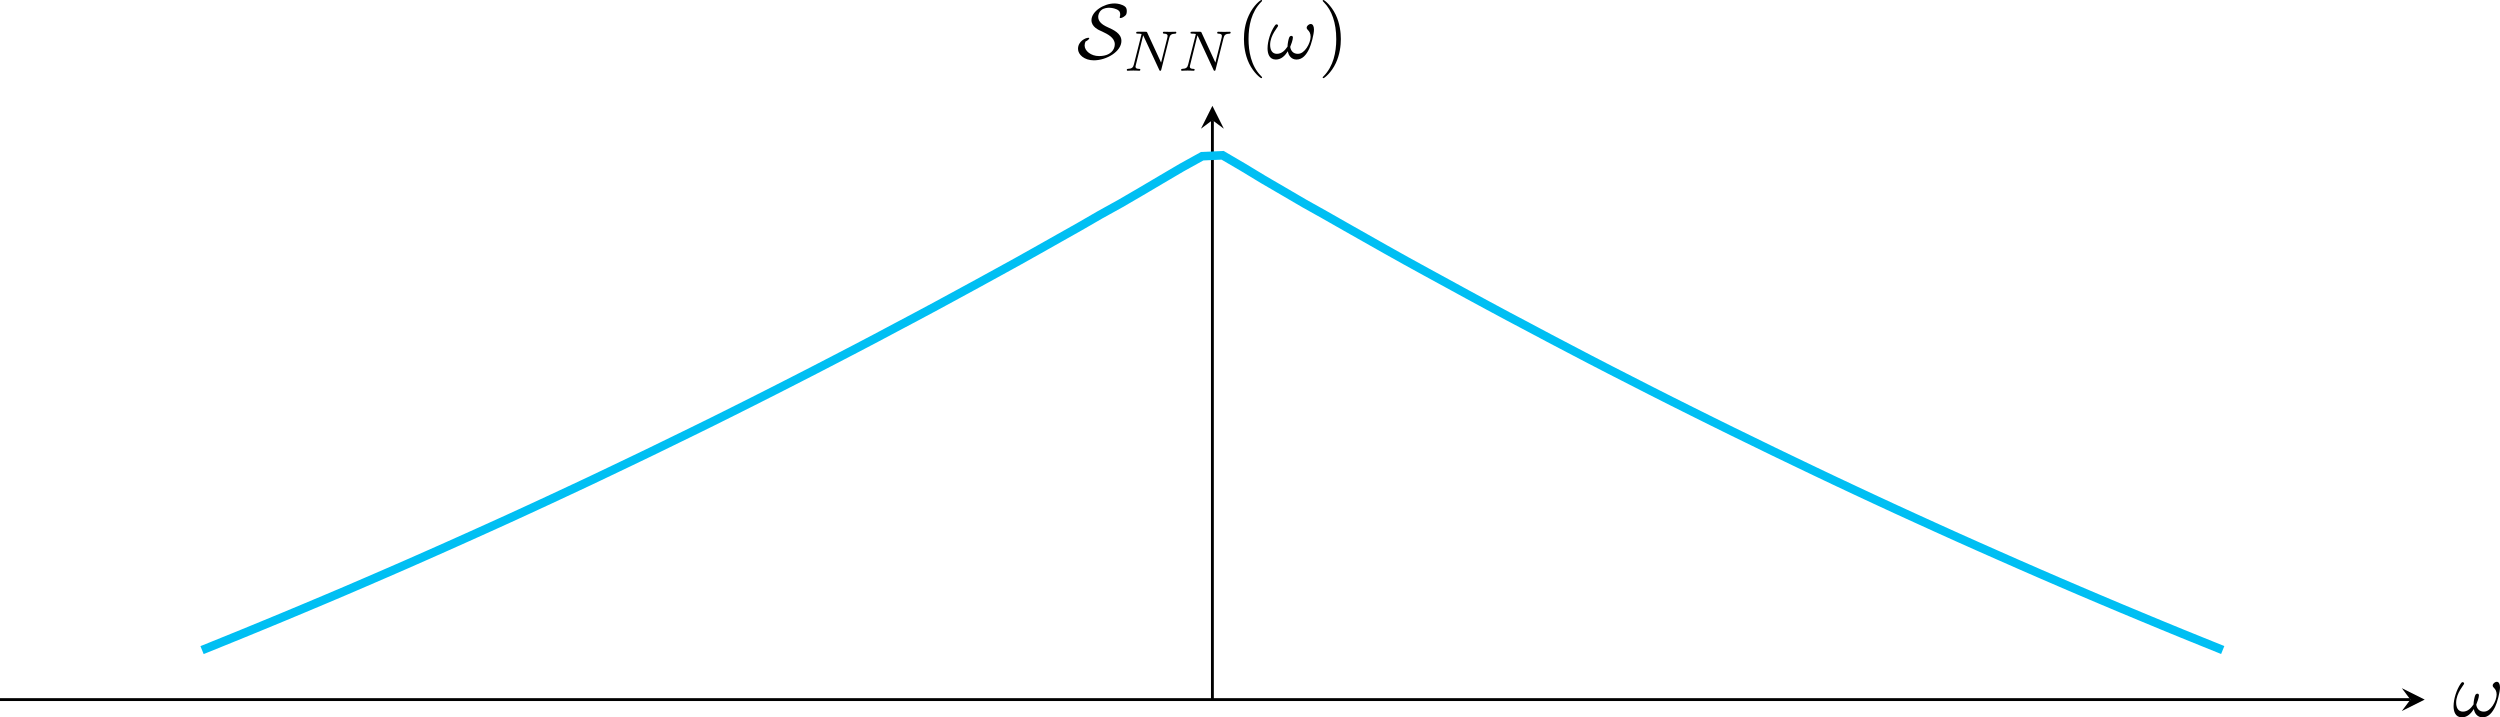 <?xml version="1.0" encoding="UTF-8" standalone="no"?>
<svg
   width="348.338pt"
   height="99.952pt"
   viewBox="0 0 348.338 99.952"
   version="1.1"
   id="svg20"
   xmlns:xlink="http://www.w3.org/1999/xlink"
   xmlns="http://www.w3.org/2000/svg"
   xmlns:svg="http://www.w3.org/2000/svg">
  <defs
     id="defs9">
    <g
       id="g9">
      <symbol
         overflow="visible"
         id="glyph0-0">
        <path
           style="stroke:none"
           d=""
           id="path1" />
      </symbol>
      <symbol
         overflow="visible"
         id="glyph0-1">
        <path
           style="stroke:none"
           d="m 6.594,-4.062 c 0,-0.484 -0.188,-0.766 -0.438,-0.766 -0.281,0 -0.578,0.266 -0.578,0.516 0,0.109 0.062,0.234 0.172,0.328 C 5.938,-3.812 6.125,-3.516 6.125,-3.062 6.125,-2.625 5.922,-2 5.578,-1.5 5.25,-1.031 4.859,-0.672 4.344,-0.672 c -0.625,0 -0.969,-0.391 -1.062,-0.969 0.125,-0.297 0.375,-0.984 0.375,-1.297 0,-0.125 -0.062,-0.234 -0.203,-0.234 -0.078,0 -0.203,0.016 -0.297,0.188 -0.109,0.219 -0.25,0.922 -0.25,1.312 -0.359,0.516 -0.797,1 -1.484,1 -0.719,0 -0.938,-0.641 -0.938,-1.25 0,-1.359 1.109,-2.5 1.109,-2.641 0,-0.125 -0.094,-0.219 -0.203,-0.219 -0.141,0 -0.219,0.141 -0.297,0.25 C 0.547,-3.734 0.125,-2.438 0.125,-1.438 c 0,0.75 0.25,1.562 1.156,1.562 0.766,0 1.281,-0.547 1.672,-1.156 C 3.047,-0.391 3.484,0.125 4.156,0.125 5,0.125 5.531,-0.547 5.922,-1.359 6.188,-1.891 6.594,-3.375 6.594,-4.062 Z m 0,0"
           id="path2" />
      </symbol>
      <symbol
         overflow="visible"
         id="glyph1-0">
        <path
           style="stroke:none"
           d=""
           id="path3" />
      </symbol>
      <symbol
         overflow="visible"
         id="glyph1-1">
        <path
           style="stroke:none"
           d="m 1.25,-2.391 c 0.141,-0.047 0.516,-0.297 0.516,-0.438 0,-0.078 -0.062,-0.078 -0.125,-0.078 -0.375,0 -1.438,0.469 -1.438,1.547 0,0.797 0.875,1.594 2.203,1.594 C 4.188,0.234 6.25,-1 6.25,-2.469 6.25,-3.516 5.156,-4.016 4.281,-4.406 3.516,-4.75 3.016,-5.203 3.016,-5.828 c 0,-0.219 0.094,-0.656 0.438,-0.938 0.328,-0.297 0.938,-0.328 1.078,-0.328 0.125,0 0.578,0.016 1.047,0.219 0.219,0.109 0.5,0.234 0.5,0.703 0,0.156 -0.016,0.203 -0.047,0.328 -0.016,0.031 -0.016,0.078 -0.016,0.109 0,0.078 0.062,0.078 0.109,0.078 0.141,0 0.391,-0.109 0.609,-0.297 C 6.875,-6.062 7,-6.203 7,-6.625 7,-7.172 6.719,-7.312 6.422,-7.453 5.906,-7.688 5.406,-7.688 5.25,-7.688 c -1.422,0 -3.172,1.094 -3.172,2.328 C 2.078,-4.438 3.031,-4 3.562,-3.781 4.328,-3.422 5.328,-2.922 5.328,-2 c 0,0.719 -0.547,1.641 -2.203,1.641 -1.109,0 -2,-0.719 -2,-1.469 0,-0.188 0.047,-0.391 0.125,-0.562 z m 0,0"
           id="path4" />
      </symbol>
      <symbol
         overflow="visible"
         id="glyph2-0">
        <path
           style="stroke:none"
           d=""
           id="path5" />
      </symbol>
      <symbol
         overflow="visible"
         id="glyph2-1">
        <path
           style="stroke:none"
           d="m 6.312,-4.578 c 0.094,-0.391 0.266,-0.578 0.844,-0.594 0.078,0 0.141,-0.062 0.141,-0.156 0,-0.047 -0.031,-0.109 -0.109,-0.109 -0.062,0 -0.219,0.016 -0.797,0.016 -0.641,0 -0.75,-0.016 -0.828,-0.016 -0.125,0 -0.141,0.078 -0.141,0.141 0,0.109 0.094,0.125 0.172,0.125 0.484,0.016 0.484,0.219 0.484,0.328 0,0.047 0,0.094 -0.031,0.219 l -0.875,3.484 L 3.25,-5.297 C 3.188,-5.438 3.172,-5.438 2.984,-5.438 H 1.938 c -0.141,0 -0.234,0 -0.234,0.141 0,0.125 0.094,0.125 0.25,0.125 0.078,0 0.312,0 0.5,0.047 L 1.375,-0.859 C 1.281,-0.453 1.078,-0.281 0.547,-0.266 0.5,-0.266 0.391,-0.25 0.391,-0.109 0.391,-0.062 0.438,0 0.516,0 0.547,0 0.734,-0.031 1.312,-0.031 1.938,-0.031 2.062,0 2.125,0 c 0.031,0 0.156,0 0.156,-0.156 0,-0.094 -0.094,-0.109 -0.141,-0.109 -0.297,0 -0.531,-0.047 -0.531,-0.328 0,-0.047 0.031,-0.156 0.031,-0.156 l 1.031,-4.172 H 2.688 l 2.219,4.781 C 4.953,-0.016 4.969,0 5.047,0 c 0.109,0 0.125,-0.031 0.156,-0.172 z m 0,0"
           id="path6" />
      </symbol>
      <symbol
         overflow="visible"
         id="glyph3-0">
        <path
           style="stroke:none"
           d=""
           id="path7" />
      </symbol>
      <symbol
         overflow="visible"
         id="glyph3-1">
        <path
           style="stroke:none"
           d="m 3.609,2.625 c 0,-0.047 0,-0.062 -0.188,-0.25 C 2.062,1 1.719,-1.062 1.719,-2.719 c 0,-1.906 0.406,-3.797 1.75,-5.172 0.141,-0.125 0.141,-0.141 0.141,-0.188 0,-0.062 -0.047,-0.094 -0.109,-0.094 -0.109,0 -1.094,0.734 -1.734,2.125 -0.562,1.188 -0.688,2.406 -0.688,3.328 0,0.844 0.125,2.156 0.719,3.391 C 2.453,2.016 3.391,2.719 3.5,2.719 3.562,2.719 3.609,2.688 3.609,2.625 Z m 0,0"
           id="path8" />
      </symbol>
      <symbol
         overflow="visible"
         id="glyph3-2">
        <path
           style="stroke:none"
           d="m 3.156,-2.719 c 0,-0.859 -0.125,-2.172 -0.719,-3.406 -0.656,-1.344 -1.594,-2.047 -1.703,-2.047 -0.062,0 -0.109,0.031 -0.109,0.094 0,0.047 0,0.062 0.203,0.266 1.062,1.078 1.688,2.812 1.688,5.094 0,1.859 -0.406,3.781 -1.75,5.156 C 0.625,2.562 0.625,2.578 0.625,2.625 c 0,0.062 0.047,0.094 0.109,0.094 0.109,0 1.094,-0.734 1.734,-2.125 0.547,-1.188 0.688,-2.406 0.688,-3.312 z m 0,0"
           id="path9" />
      </symbol>
    </g>
  </defs>
  <g
     id="surface1"
     transform="translate(-121.457,-315.194)">
    <path
       style="fill:none;stroke:#000000;stroke-width:0.399;stroke-linecap:butt;stroke-linejoin:miter;stroke-miterlimit:10;stroke-opacity:1"
       d="M -28.154,-6.896 H 307.702"
       transform="matrix(1,0,0,-1,149.611,405.776)"
       id="path10" />
    <path
       style="fill:#000000;fill-opacity:1;fill-rule:nonzero;stroke:none"
       d="m 459.305,412.672 -3.191,-1.594 1.199,1.594 -1.199,1.594"
       id="path11" />
    <path
       style="fill:none;stroke:#000000;stroke-width:0.399;stroke-linecap:butt;stroke-linejoin:miter;stroke-miterlimit:10;stroke-opacity:1"
       d="M 140.776,-6.896 V 73.842"
       transform="matrix(1,0,0,-1,149.611,405.776)"
       id="path12" />
    <path
       style="fill:#000000;fill-opacity:1;fill-rule:nonzero;stroke:none"
       d="m 290.387,329.938 -1.594,3.191 1.594,-1.195 1.594,1.195"
       id="path13" />
    <path
       style="fill:none;stroke:#00bff3;stroke-width:1.196;stroke-linecap:butt;stroke-linejoin:miter;stroke-miterlimit:10;stroke-opacity:1"
       d="M -0.002,-0.001 2.842,1.151 l 2.844,1.156 2.844,1.168 2.844,1.176 2.844,1.188 2.844,1.195 2.848,1.207 2.844,1.223 2.844,1.23 2.844,1.238 2.844,1.254 2.844,1.262 2.844,1.273 2.844,1.281 2.844,1.289 2.844,1.305 2.844,1.316 2.844,1.328 2.844,1.332 2.844,1.355 2.844,1.359 2.844,1.367 5.688,2.773 2.844,1.398 2.844,1.418 2.844,1.426 2.844,1.438 2.844,1.449 2.844,1.457 2.844,1.473 2.844,1.477 2.844,1.492 2.844,1.512 2.844,1.508 2.844,1.523 2.844,1.543 2.844,1.547 2.844,1.559 2.844,1.566 2.844,1.594 2.844,1.605 2.844,1.602 2.844,1.645 2.844,1.574 2.844,1.656 2.844,1.68 2.844,1.672 2.844,1.574 2.844,0.129 2.844,-1.664 2.844,-1.723 2.844,-1.656 2.844,-1.664 2.844,-1.59 2.844,-1.621 5.688,-3.219 2.844,-1.59 2.844,-1.562 2.844,-1.551 2.844,-1.555 2.844,-1.539 2.844,-1.527 2.844,-1.504 2.844,-1.512 2.844,-1.492 2.844,-1.488 2.844,-1.469 5.688,-2.906 2.844,-1.438 2.844,-1.422 2.844,-1.414 2.844,-1.402 2.848,-1.387 2.844,-1.387 2.844,-1.367 2.844,-1.363 2.844,-1.352 2.844,-1.336 2.844,-1.328 2.844,-1.316 2.844,-1.301 2.844,-1.293 2.844,-1.285 2.844,-1.27 2.844,-1.258 2.844,-1.254 2.844,-1.242 2.844,-1.23 2.844,-1.219 2.844,-1.207 2.844,-1.199 2.844,-1.184 2.844,-1.18 2.844,-1.168 2.844,-1.152 2.844,-1.148"
       transform="matrix(1,0,0,-1,149.611,405.776)"
       id="path14" />
    <g
       style="fill:#000000;fill-opacity:1"
       id="g14">
      <use
         xlink:href="#glyph0-1"
         x="463.201"
         y="415.021"
         id="use14" />
    </g>
    <g
       style="fill:#000000;fill-opacity:1"
       id="g15">
      <use
         xlink:href="#glyph1-1"
         x="271.459"
         y="323.366"
         id="use15" />
    </g>
    <g
       style="fill:#000000;fill-opacity:1"
       id="g16">
      <use
         xlink:href="#glyph2-1"
         x="278.065"
         y="325.055"
         id="use16" />
    </g>
    <g
       style="fill:#000000;fill-opacity:1"
       id="g17">
      <use
         xlink:href="#glyph2-1"
         x="285.631"
         y="325.055"
         id="use17" />
    </g>
    <g
       style="fill:#000000;fill-opacity:1"
       id="g18">
      <use
         xlink:href="#glyph3-1"
         x="293.703"
         y="323.366"
         id="use18" />
    </g>
    <g
       style="fill:#000000;fill-opacity:1"
       id="g19">
      <use
         xlink:href="#glyph0-1"
         x="297.946"
         y="323.366"
         id="use19" />
    </g>
    <g
       style="fill:#000000;fill-opacity:1"
       id="g20">
      <use
         xlink:href="#glyph3-2"
         x="305.128"
         y="323.366"
         id="use20" />
    </g>
  </g>
</svg>
